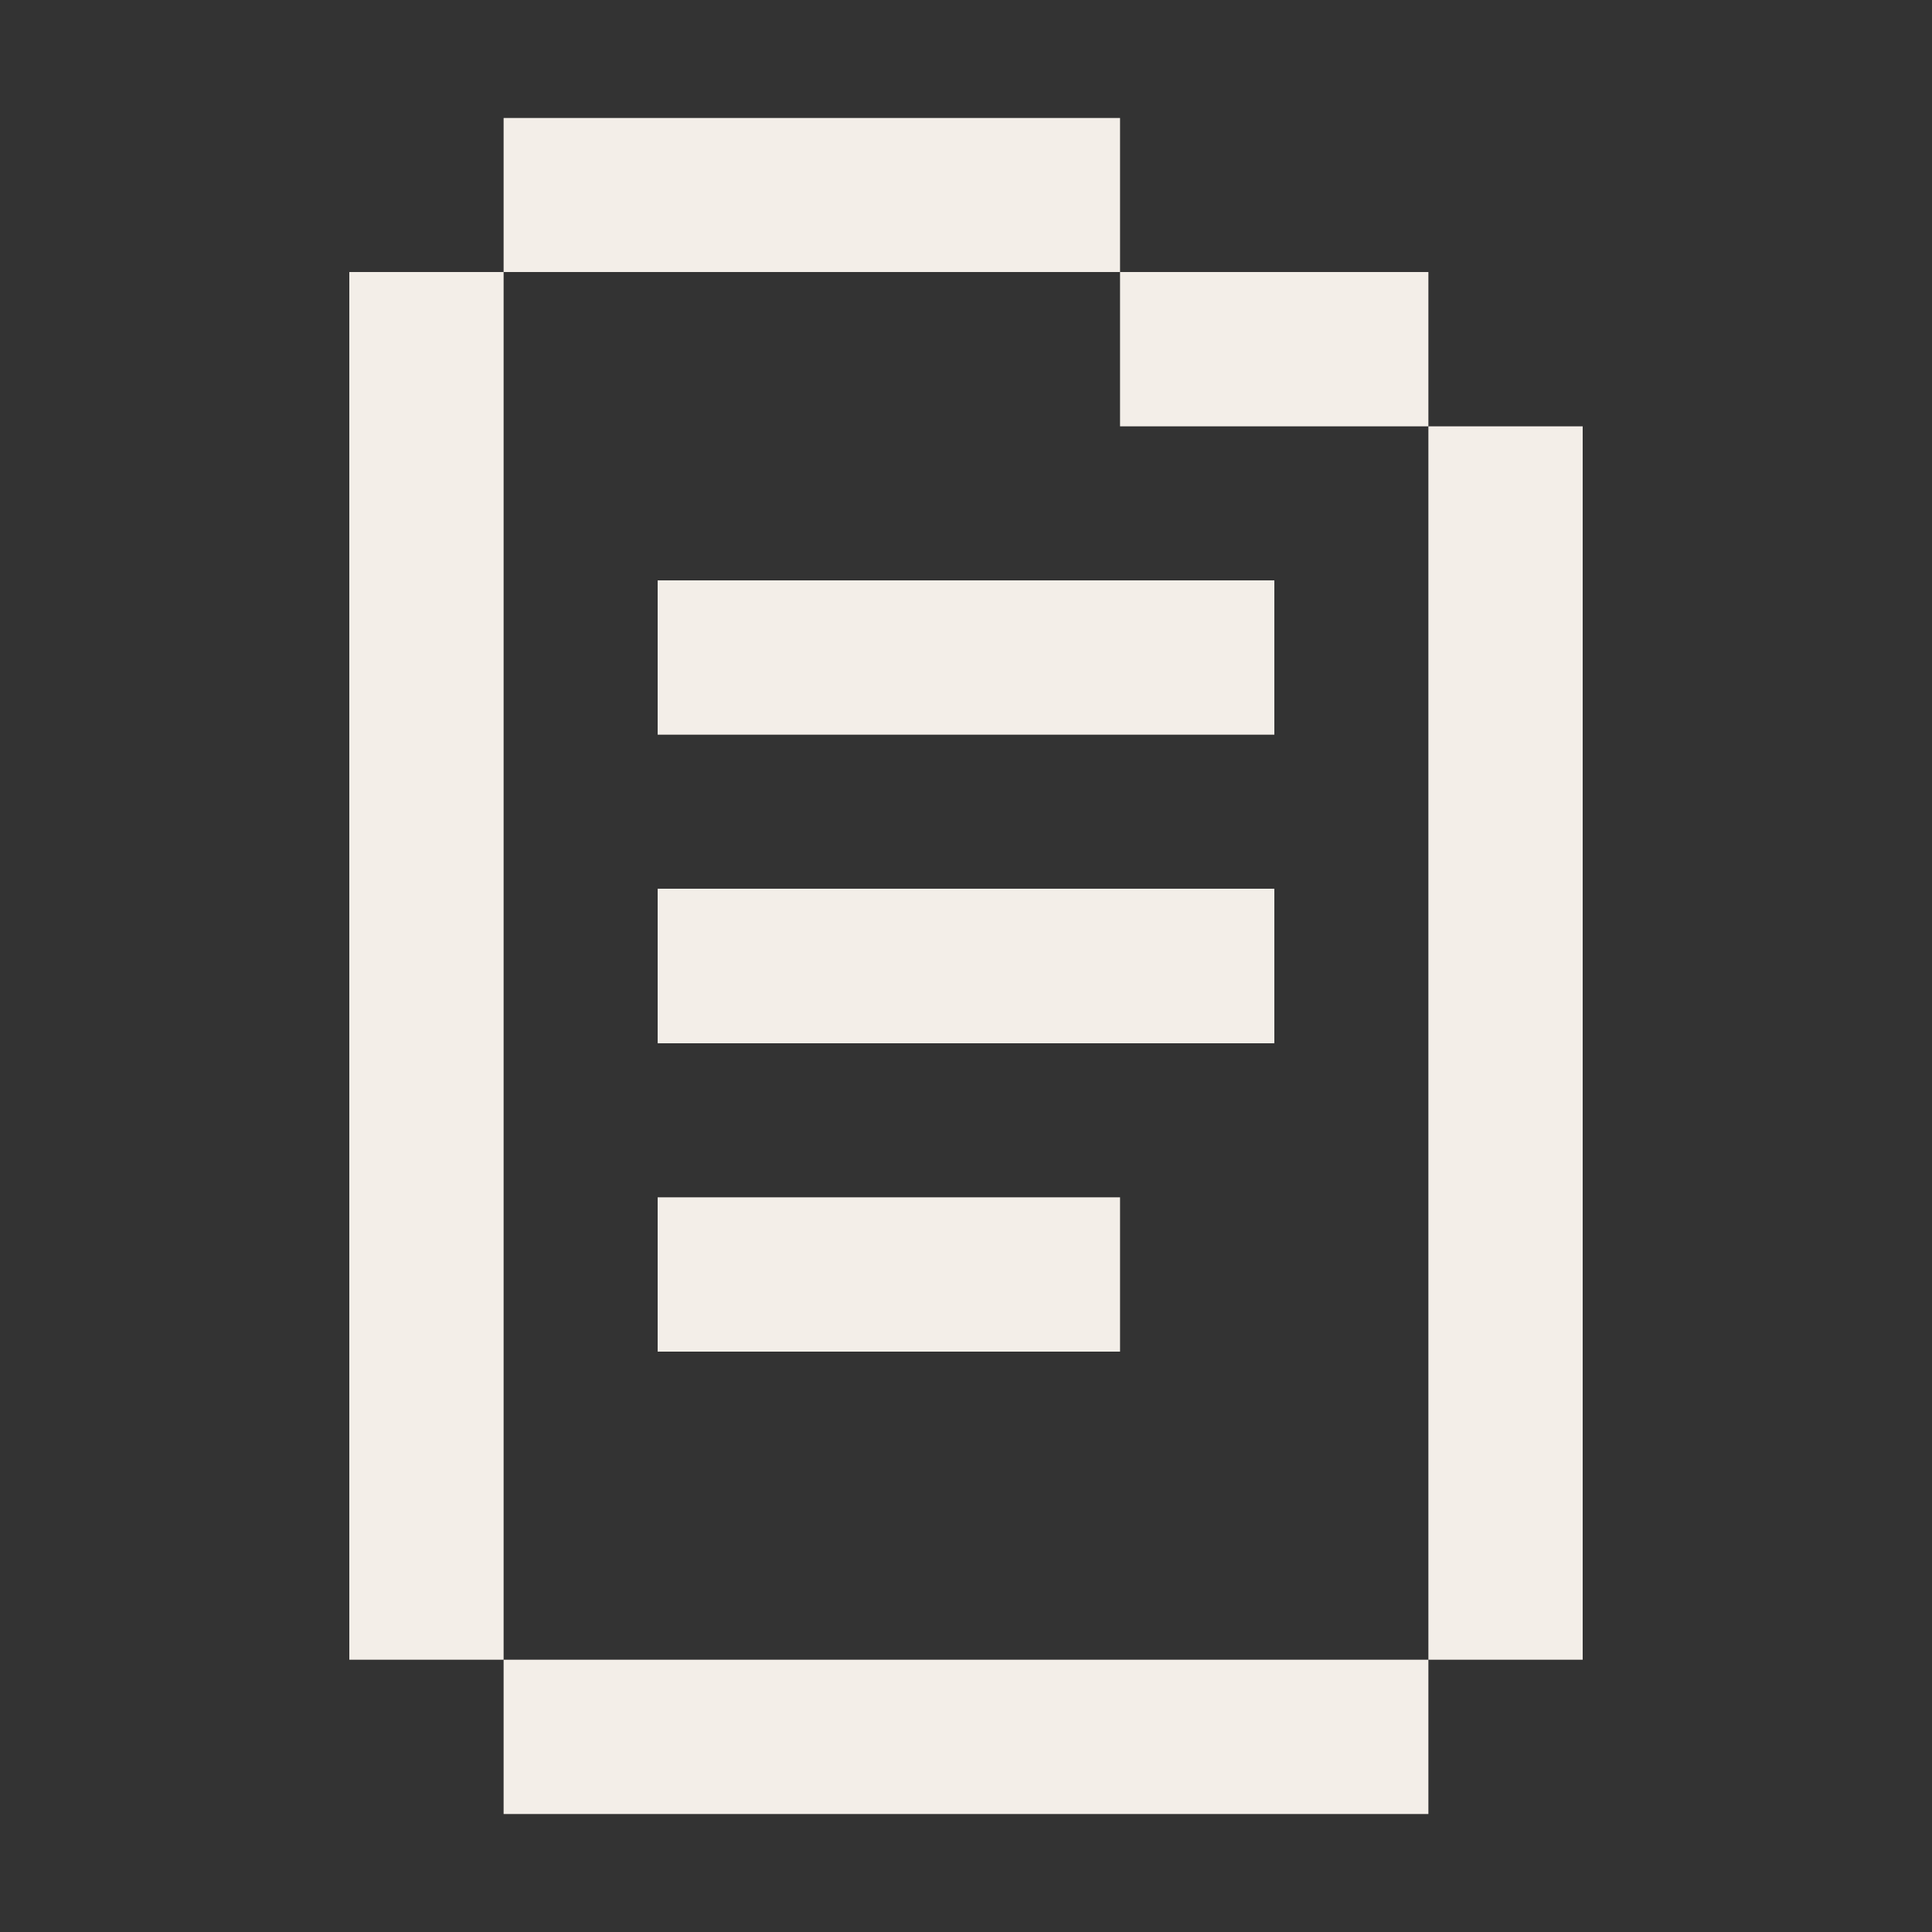 <?xml version="1.0" encoding="UTF-8"?>
<svg id="Pantallas" xmlns="http://www.w3.org/2000/svg" viewBox="0 0 75 75">
  <rect x="0" y="0" width="75" height="75" fill="#333333" stroke="none"/>
  <defs>
    <style>
      .cls-1 {
        fill: #f3eee8;
      }
    </style>
  </defs>
  <polygon class="cls-1" points="37.5 46.48 31.52 46.48 25.53 46.48 25.53 52.47 31.52 52.47 37.5 52.47 43.48 52.47 43.48 46.48 37.5 46.48"/>
  <polygon class="cls-1" points="43.48 34.5 37.5 34.5 31.52 34.5 25.53 34.5 25.53 40.5 31.52 40.5 37.5 40.5 43.48 40.5 49.47 40.5 49.47 34.5 43.48 34.5"/>
  <polygon class="cls-1" points="43.48 22.53 37.5 22.53 31.52 22.53 25.53 22.53 25.53 28.52 31.52 28.52 37.5 28.52 43.48 28.52 49.47 28.52 49.47 22.53 43.48 22.53"/>
  <g>
    <polygon class="cls-1" points="55.45 16.55 55.45 22.53 55.45 28.52 55.45 34.5 55.45 40.5 55.45 46.48 55.45 52.47 55.45 58.45 55.45 64.43 61.44 64.43 61.44 58.45 61.44 52.47 61.44 46.48 61.44 40.5 61.44 34.5 61.44 28.52 61.44 22.53 61.44 16.55 55.45 16.55"/>
    <polygon class="cls-1" points="43.48 64.43 37.5 64.43 31.52 64.43 25.53 64.43 19.55 64.43 19.55 70.42 25.53 70.42 31.52 70.42 37.5 70.42 43.48 70.42 49.47 70.42 55.45 70.42 55.45 64.43 49.47 64.43 43.48 64.43"/>
    <polygon class="cls-1" points="49.47 16.55 55.45 16.55 55.45 10.56 49.47 10.56 43.48 10.56 43.48 16.55 49.47 16.55"/>
    <polygon class="cls-1" points="19.55 52.47 19.55 46.48 19.55 40.5 19.55 34.5 19.55 28.52 19.55 22.53 19.55 16.55 19.55 10.56 13.56 10.56 13.56 16.55 13.56 22.53 13.56 28.52 13.56 34.5 13.56 40.5 13.56 46.48 13.56 52.47 13.56 58.45 13.56 64.43 19.55 64.43 19.55 58.45 19.55 52.47"/>
    <polygon class="cls-1" points="31.52 10.56 37.5 10.56 43.48 10.56 43.48 4.58 37.5 4.58 31.52 4.58 25.53 4.58 19.55 4.58 19.55 10.56 25.53 10.56 31.52 10.56"/>
  </g>
</svg>